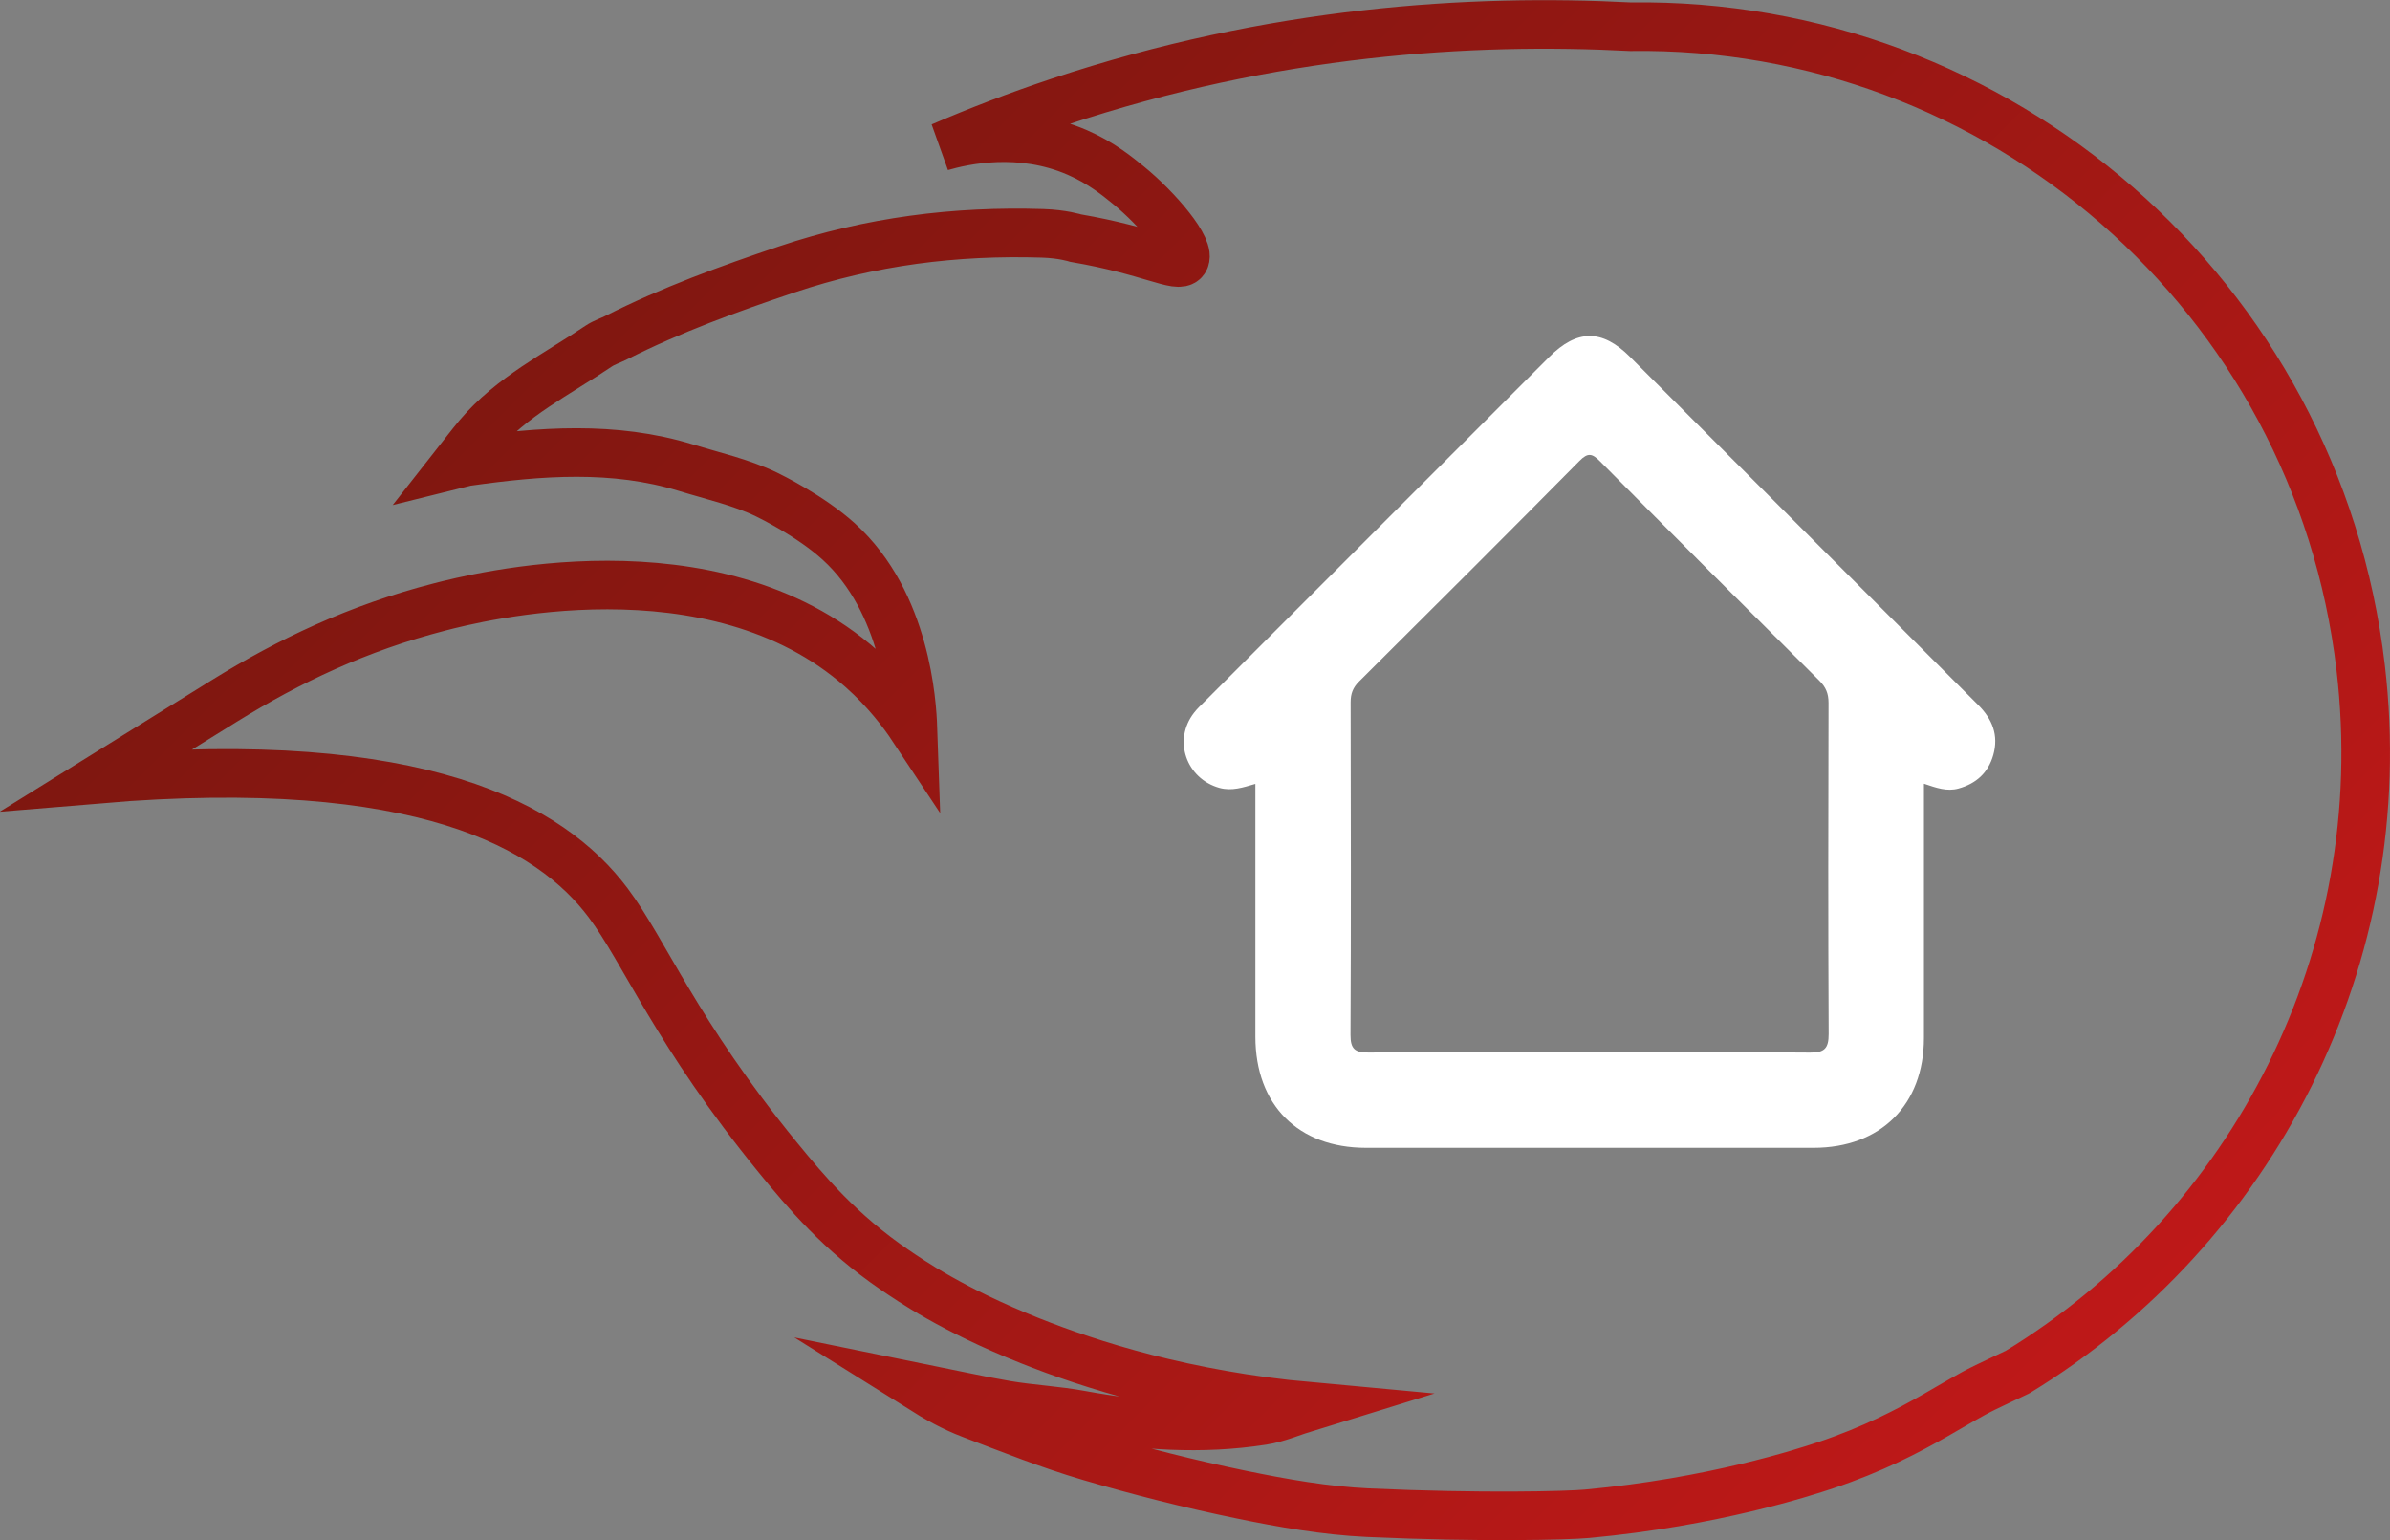 <?xml version="1.0" encoding="utf-8"?>
<!-- Generator: Adobe Illustrator 24.1.1, SVG Export Plug-In . SVG Version: 6.00 Build 0)  -->
<svg version="1.1" id="Layer_1" xmlns="http://www.w3.org/2000/svg" xmlns:xlink="http://www.w3.org/1999/xlink" x="0px" y="0px"
	 viewBox="0 0 393.53 253.6" style="enable-background:new 0 0 393.53 253.6;" xml:space="preserve">
<rect x="0" y="0" width="393.53" height="253.6" fill="#808080" stroke="none"/>
<style type="text/css">
	.st0{fill:none;stroke:url(#SVGID_1_);stroke-width:8;stroke-miterlimit:10;}
	.st1{fill:#FFFFFF;}
</style>
<g>
	<linearGradient id="SVGID_1_" gradientUnits="userSpaceOnUse" x1="113.616" y1="20.04" x2="331.064" y2="237.488">
		<stop  offset="0" style="stop-color:#7F1710"/>
		<stop  offset="1" style="stop-color:#BE1818"/>
	</linearGradient>
	<path class="st0" d="M388.7,109.93c5.62,47.84-17.85,92.4-56.43,115.97c0,0.01,0,0.01-0.01,0.01c-1.95,0.93-3.86,1.82-5.52,2.63
		c-2.37,1.15-4.92,2.73-8.02,4.49c-4.55,2.6-10.25,5.61-18.19,8.27c-3.35,1.12-18.47,6.07-39.23,7.97
		c-3.12,0.29-17.37,0.67-36.03-0.18c-7-0.32-14.02-1.56-20.91-2.98c-8.4-1.73-16.74-3.84-24.96-6.26
		c-6.62-1.95-13.06-4.52-19.52-6.99c-2.9-1.1-5.63-2.62-8.37-4.34c4.73,0.96,9.44,2.03,14.19,2.84c4.07,0.69,8.23,0.88,12.29,1.63
		c9.92,1.83,19.87,2.5,29.87,0.95c2.53-0.39,4.96-1.48,7.76-2.34c-20.49-1.87-36.06-6.85-46.09-10.85
		c-12.73-5.08-19.63-9.9-22.21-11.65c-8.99-6.13-14.63-12.86-19.26-18.52c-16.73-20.49-21.92-33.92-27.94-41.93
		c-9.44-12.57-30.73-24.83-83.91-20.36c6.93-4.3,13.83-8.61,20.77-12.9c10.54-6.52,21.91-11.97,35.43-15.45
		c5.64-1.45,44.89-11.56,69.46,10.2c4.05,3.59,6.78,7.22,8.45,9.74c-0.14-4.05-1.12-20.65-12.22-30.71
		c-4.67-4.23-11.31-7.46-11.91-7.75c-4.17-2.01-8.8-3.04-13.26-4.41c-11.87-3.64-24.06-2.68-35.95-1c-0.56,0.08,0,0-1.99,0.49
		c1.25-1.59,2.47-3.21,3.77-4.76c5.46-6.45,12.99-10.14,19.82-14.75c0.89-0.6,1.95-0.92,2.91-1.41c9.04-4.57,18.48-8,28.09-11.23
		c13.76-4.62,27.73-6.38,42.09-5.93c3.3,0.1,5.46,0.79,5.46,0.79c12.23,2.1,16.85,5.07,17.88,3.65c1.3-1.79-4.52-8.54-9.13-12.3
		c-1.77-1.44-4.5-3.72-8.46-5.44c-9.5-4.13-18.76-2.02-22.44-0.96c6.09-2.62,12.54-5.11,19.36-7.38
		c35.17-11.73,67.92-13.75,94.15-12.38c0.02,0,0.03,0,0.04,0C329,3.55,381.5,48.57,388.7,109.93z"/>
</g>
<g>
	<path class="st1" d="M325.73,116.09c-19.12-19.1-38.22-38.22-57.33-57.32c-4.6-4.6-8.72-4.58-13.33,0.03
		c-18.88,18.88-37.76,37.75-56.63,56.63c-0.64,0.64-1.31,1.25-1.85,1.96c-3.48,4.49-1.28,10.82,4.2,12.35
		c2.03,0.56,3.86-0.06,5.92-0.66v2.82c0,12.94-0.01,25.88,0,38.82c0.01,11.22,7.03,18.29,18.21,18.29c24.57,0.01,49.14,0.01,73.7,0
		c11.05,0,18.16-7.09,18.17-18.09c0.01-13.02,0-26.04,0-39.06v-2.81c2.01,0.68,3.8,1.33,5.71,0.79c2.9-0.81,4.87-2.58,5.71-5.52
		C329.13,121.04,328.04,118.41,325.73,116.09z M298.04,173.33c-12.11-0.11-24.23-0.05-36.35-0.05c-12.11,0-24.23-0.05-36.35,0.04
		c-2.23,0.02-2.98-0.58-2.97-2.9c0.09-18.25,0.06-36.51,0.02-54.77c0-1.41,0.37-2.42,1.39-3.43c12.13-12.06,24.25-24.15,36.28-36.31
		c1.41-1.43,2.11-1.24,3.41,0.07c11.99,12.09,24.04,24.12,36.11,36.12c1.08,1.07,1.5,2.13,1.5,3.64
		c-0.05,18.17-0.07,36.35,0.02,54.52C301.11,172.64,300.41,173.35,298.04,173.33z"/>
</g>
</svg>
